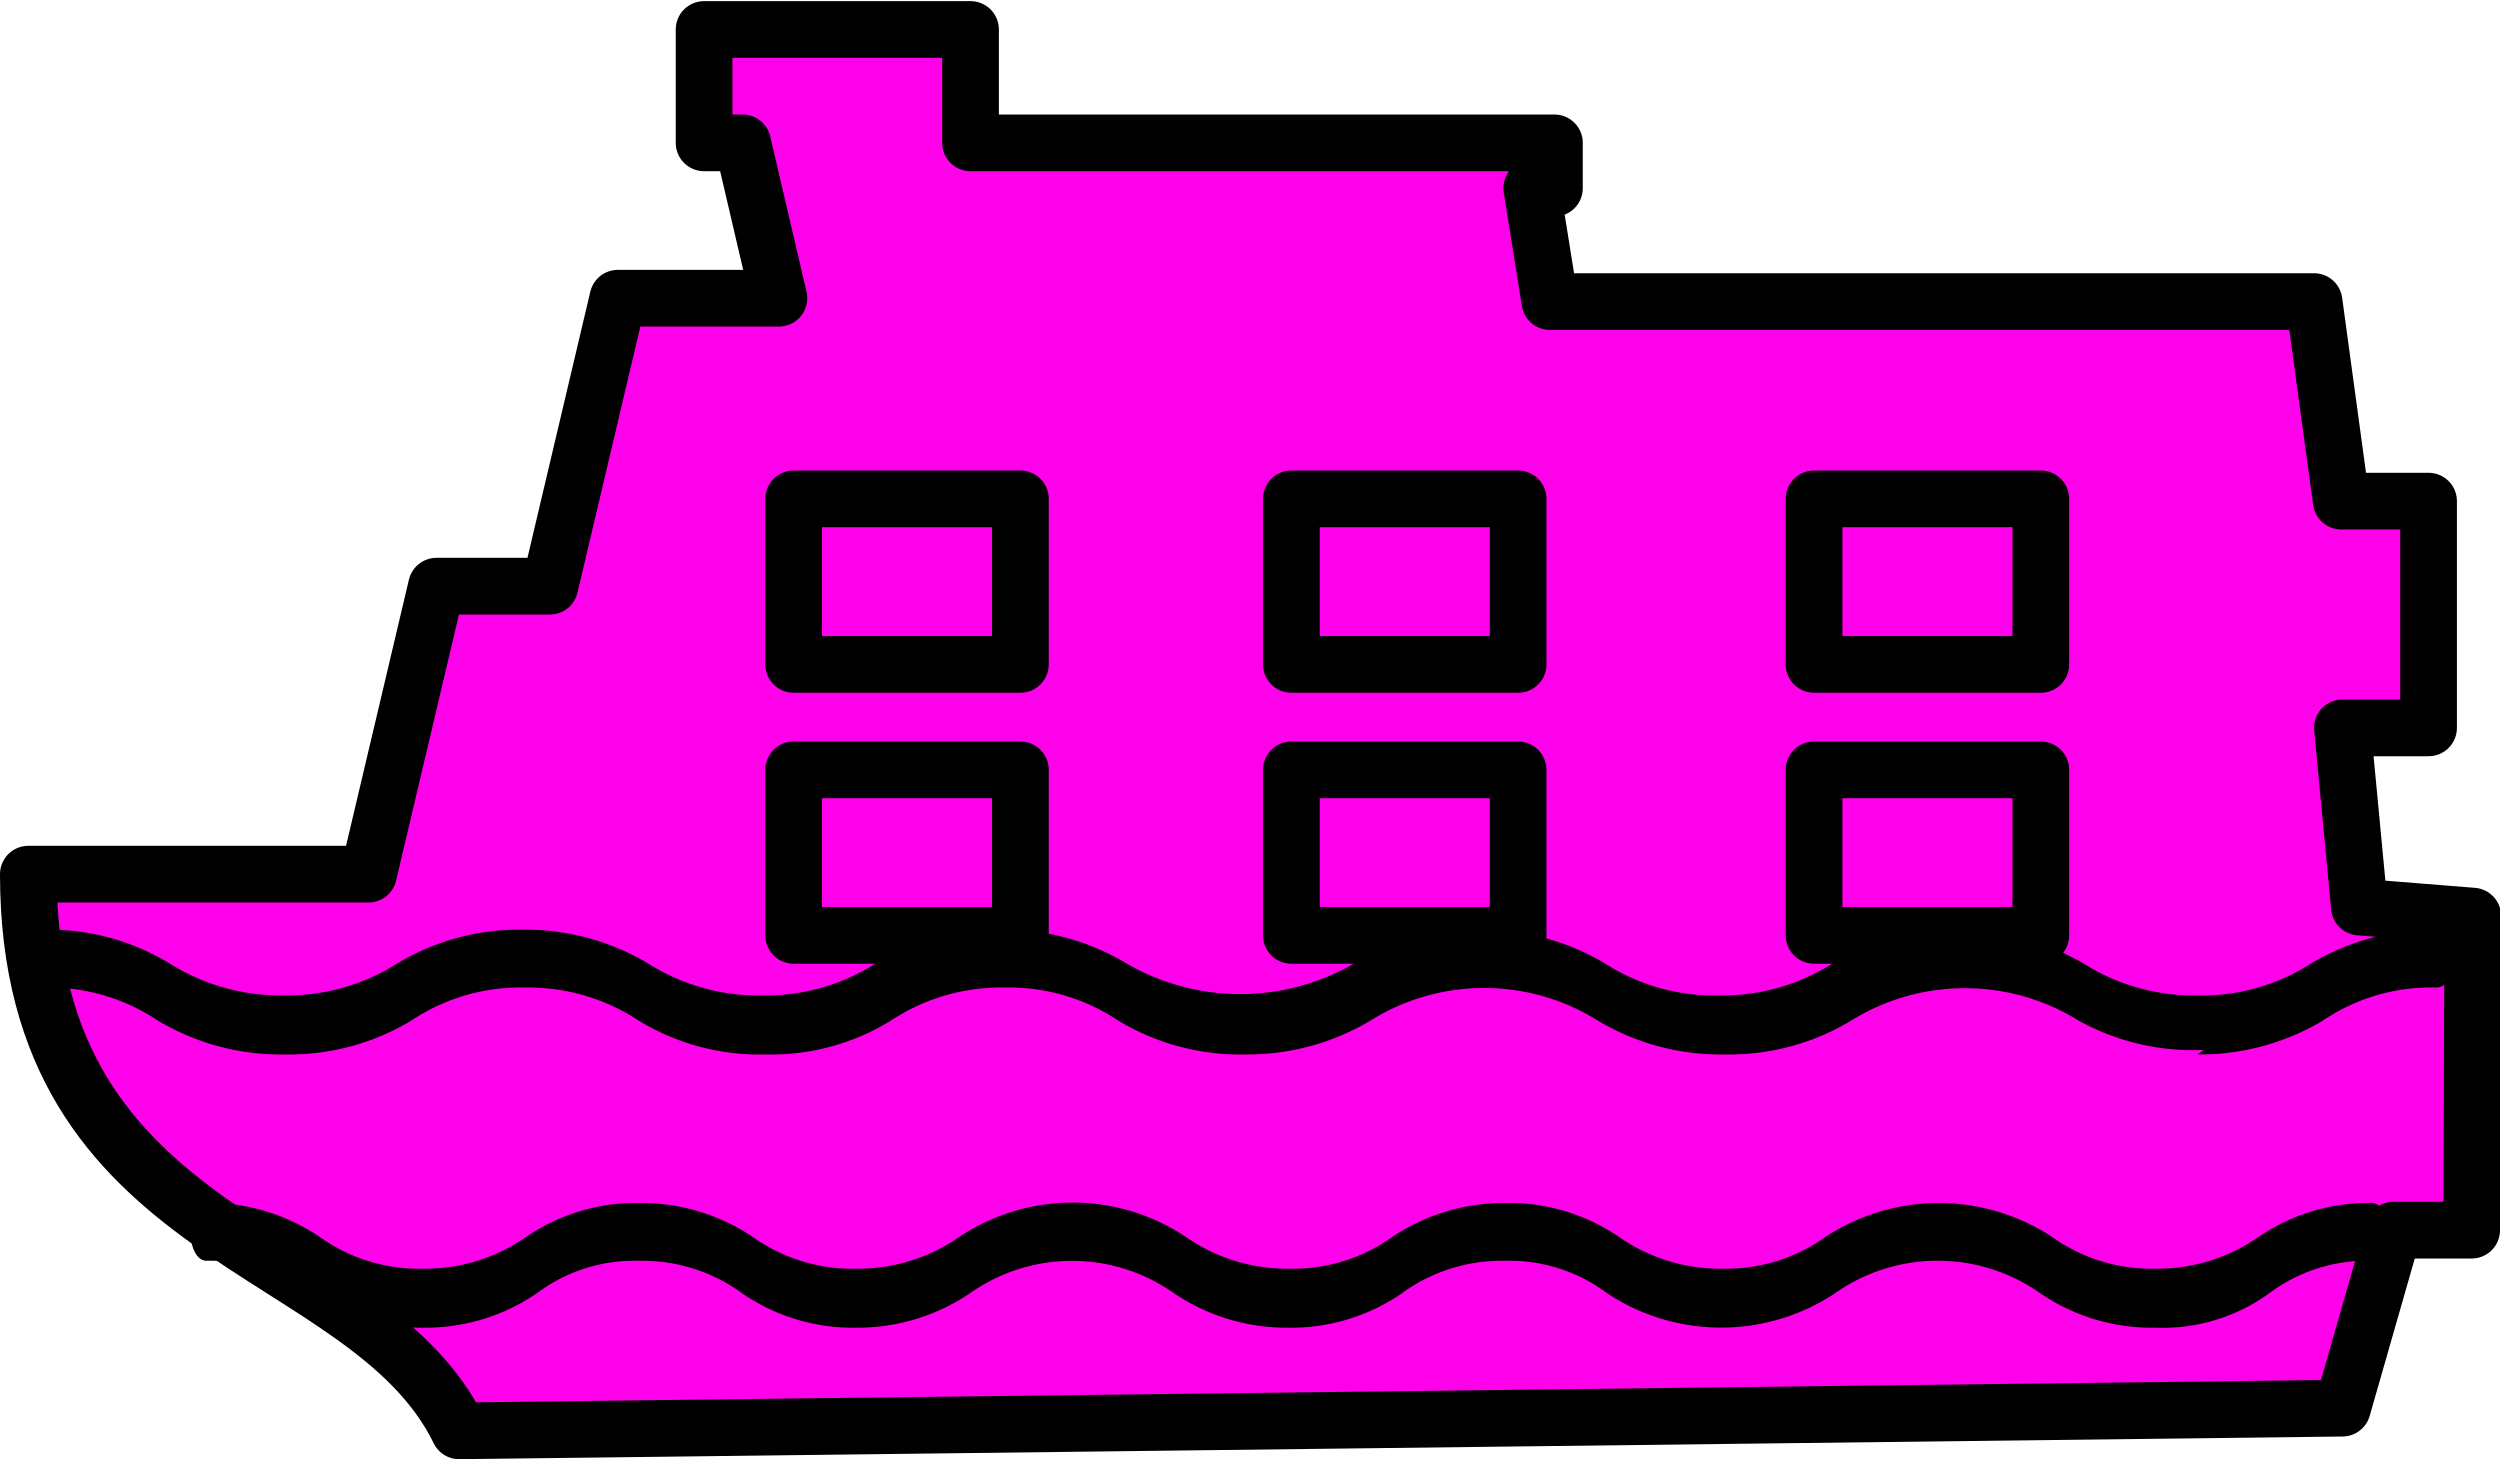 <svg xmlns="http://www.w3.org/2000/svg" viewBox="0 0 22.05 12.87"><defs><style>.cls-1{fill:#ff00ea;stroke:#000;stroke-linecap:round;stroke-linejoin:round;stroke-width:0.5px;}</style></defs><g id="图层_2" data-name="图层 2"><g id="图层_1-2" data-name="图层 1"><path class="cls-1" d="M21.8,10.85h-.69l-.45,1.57-16.61.2C3.23,10.94.25,11,.25,7.71h3l.6-2.54h1l.6-2.54H6.87L6.55,1.26H6.21v-1H8.56v1h5.15v.4h-.2v0l.16,1,6.74,0,.24,1.76h.77v2h-.76l.15,1.58,1,.08ZM16,4.4h2V5.86H16Zm-4.61,0h2V5.86h-2ZM7,4.4H9V5.86H7Zm9,2.39h2V8.25H16Zm-4.61,0h2V8.25h-2ZM7,6.79H9V8.25H7Z"/><path d="M19.44,9.26A2.08,2.08,0,0,1,18.33,9a1.9,1.9,0,0,0-2,0,2.08,2.08,0,0,1-1.11.3A2.11,2.11,0,0,1,14.09,9a1.89,1.89,0,0,0-2,0,2.11,2.11,0,0,1-1.11.3A2.08,2.08,0,0,1,9.86,9a1.73,1.73,0,0,0-1-.29,1.76,1.76,0,0,0-1,.29,2,2,0,0,1-1.1.3A2.05,2.05,0,0,1,5.63,9a1.76,1.76,0,0,0-1-.29,1.73,1.73,0,0,0-1,.29,2.08,2.08,0,0,1-1.11.3A2.11,2.11,0,0,1,1.39,9a1.73,1.73,0,0,0-1-.29c-.08,0-.15-.11-.15-.26s.07-.25.15-.25a2.05,2.05,0,0,1,1.11.3,1.84,1.84,0,0,0,1,.28,1.82,1.82,0,0,0,1-.28,2.08,2.08,0,0,1,1.11-.3,2.11,2.11,0,0,1,1.11.3,1.82,1.82,0,0,0,1,.28,1.81,1.81,0,0,0,1-.28,2.11,2.11,0,0,1,1.11-.3,2.08,2.08,0,0,1,1.11.3,2,2,0,0,0,2,0,2.05,2.05,0,0,1,1.11-.3,2.11,2.11,0,0,1,1.11.3,1.78,1.78,0,0,0,1,.28,1.82,1.82,0,0,0,1-.28,2.2,2.2,0,0,1,2.22,0,1.82,1.82,0,0,0,1,.28,1.78,1.78,0,0,0,1-.28,2.11,2.11,0,0,1,1.11-.3c.09,0,.16.11.16.25s-.07.26-.16.26a1.7,1.7,0,0,0-1,.29,2.11,2.11,0,0,1-1.11.3Z"/><path d="M19,11.71a1.74,1.74,0,0,1-1-.3,1.57,1.57,0,0,0-1.82,0,1.82,1.82,0,0,1-2,0,1.44,1.44,0,0,0-.91-.29,1.49,1.49,0,0,0-.91.29,1.72,1.72,0,0,1-1,.3,1.77,1.77,0,0,1-1-.3,1.56,1.56,0,0,0-1.81,0,1.77,1.77,0,0,1-1,.3,1.72,1.72,0,0,1-1-.3,1.49,1.49,0,0,0-.91-.29,1.44,1.44,0,0,0-.91.29,1.74,1.74,0,0,1-1,.3,1.74,1.74,0,0,1-1-.3,1.47,1.47,0,0,0-.91-.29c-.08,0-.14-.11-.14-.26s.06-.25.14-.25a1.74,1.74,0,0,1,1,.3,1.51,1.51,0,0,0,.91.28,1.56,1.56,0,0,0,.91-.28,1.72,1.72,0,0,1,1-.3,1.77,1.77,0,0,1,1,.3,1.51,1.51,0,0,0,.91.28,1.56,1.56,0,0,0,.91-.28,1.8,1.8,0,0,1,2,0,1.56,1.56,0,0,0,.91.28,1.51,1.51,0,0,0,.91-.28,1.77,1.77,0,0,1,1-.3,1.72,1.72,0,0,1,1,.3,1.56,1.56,0,0,0,.91.28,1.51,1.51,0,0,0,.91-.28,1.82,1.82,0,0,1,2,0,1.51,1.51,0,0,0,.91.28,1.56,1.56,0,0,0,.91-.28,1.72,1.72,0,0,1,1-.3c.08,0,.14.11.14.25s-.06.26-.14.26a1.44,1.44,0,0,0-.91.29,1.6,1.6,0,0,1-1,.3Z"/></g></g></svg>